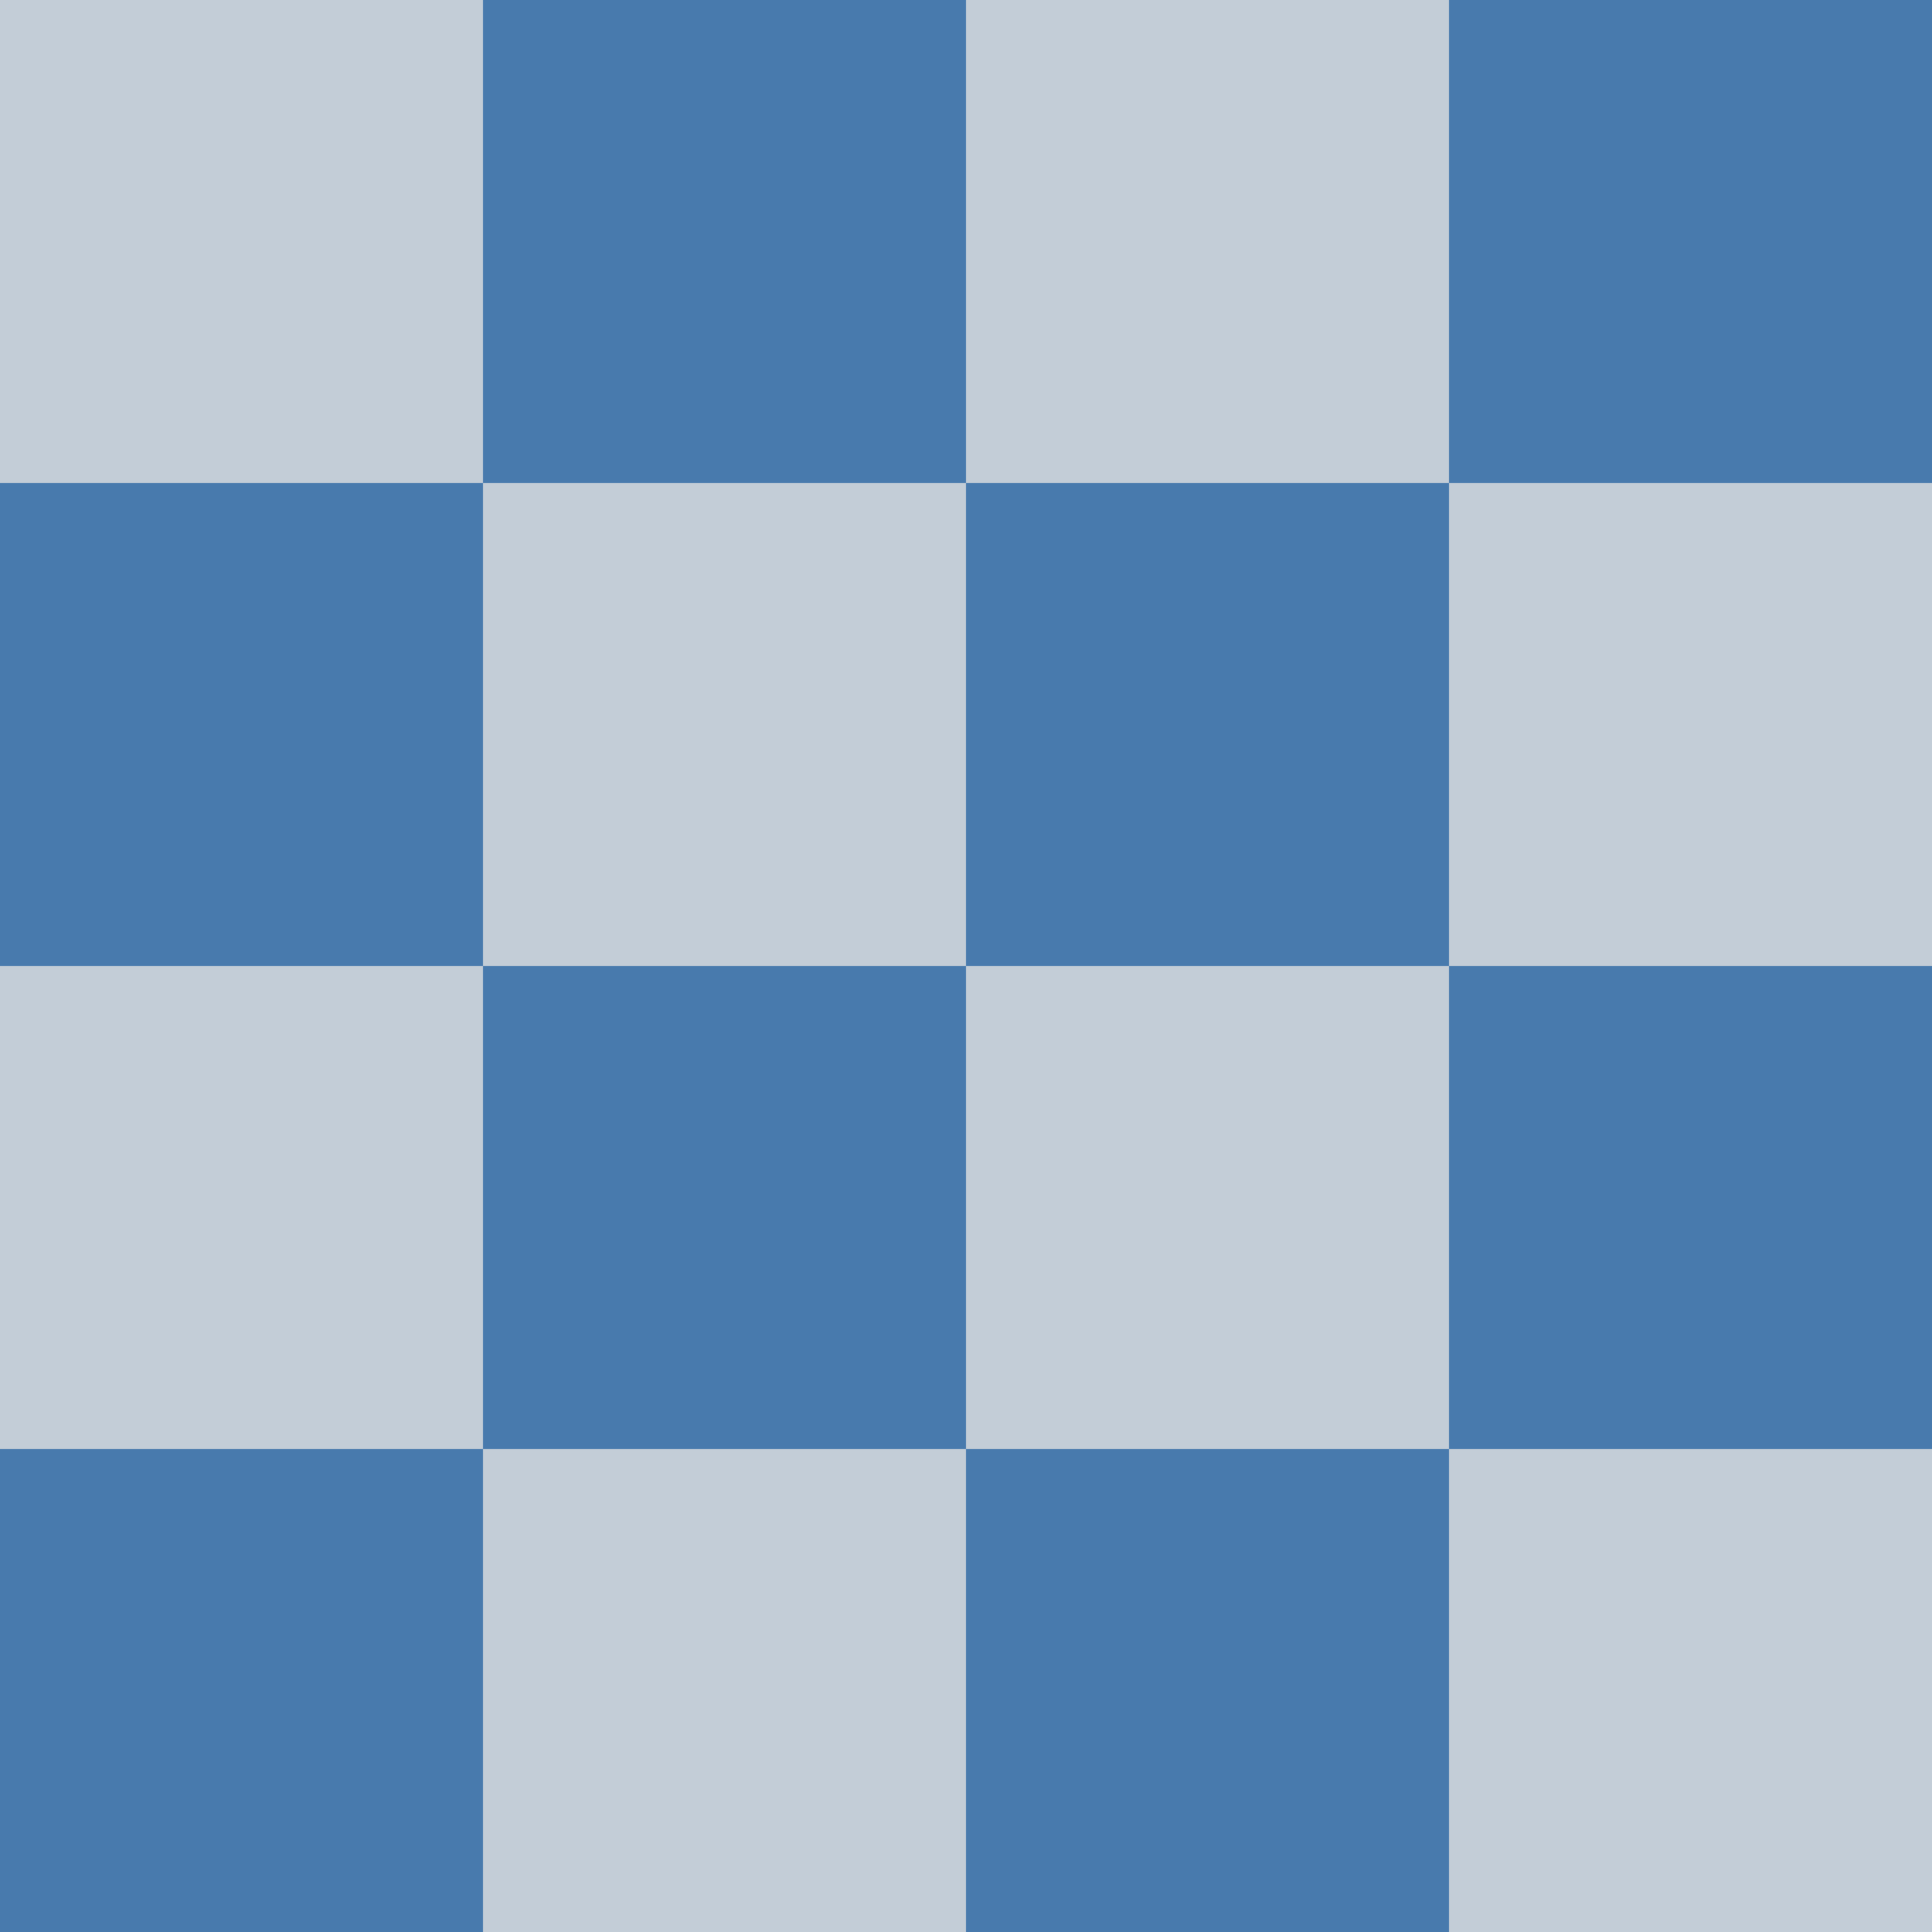 <svg xmlns="http://www.w3.org/2000/svg" viewBox="0 0 48 48"><path fill="#487aad" d="M12 0h12v12H12zM36 0h12v12H36zM0 12h12v12H0zM24 12h12v12H24zM12 24h12v12H12zM36 24h12v12H36zM0 36h12v12H0zM24 36h12v12H24z"/><path fill="#c3cdd7" d="M0 0h12v12H0zM24 0h12v12H24zM12 12h12v12H12zM36 12h12v12H36zM0 24h12v12H0zM24 24h12v12H24zM12 36h12v12H12zM36 36h12v12H36z"/></svg>